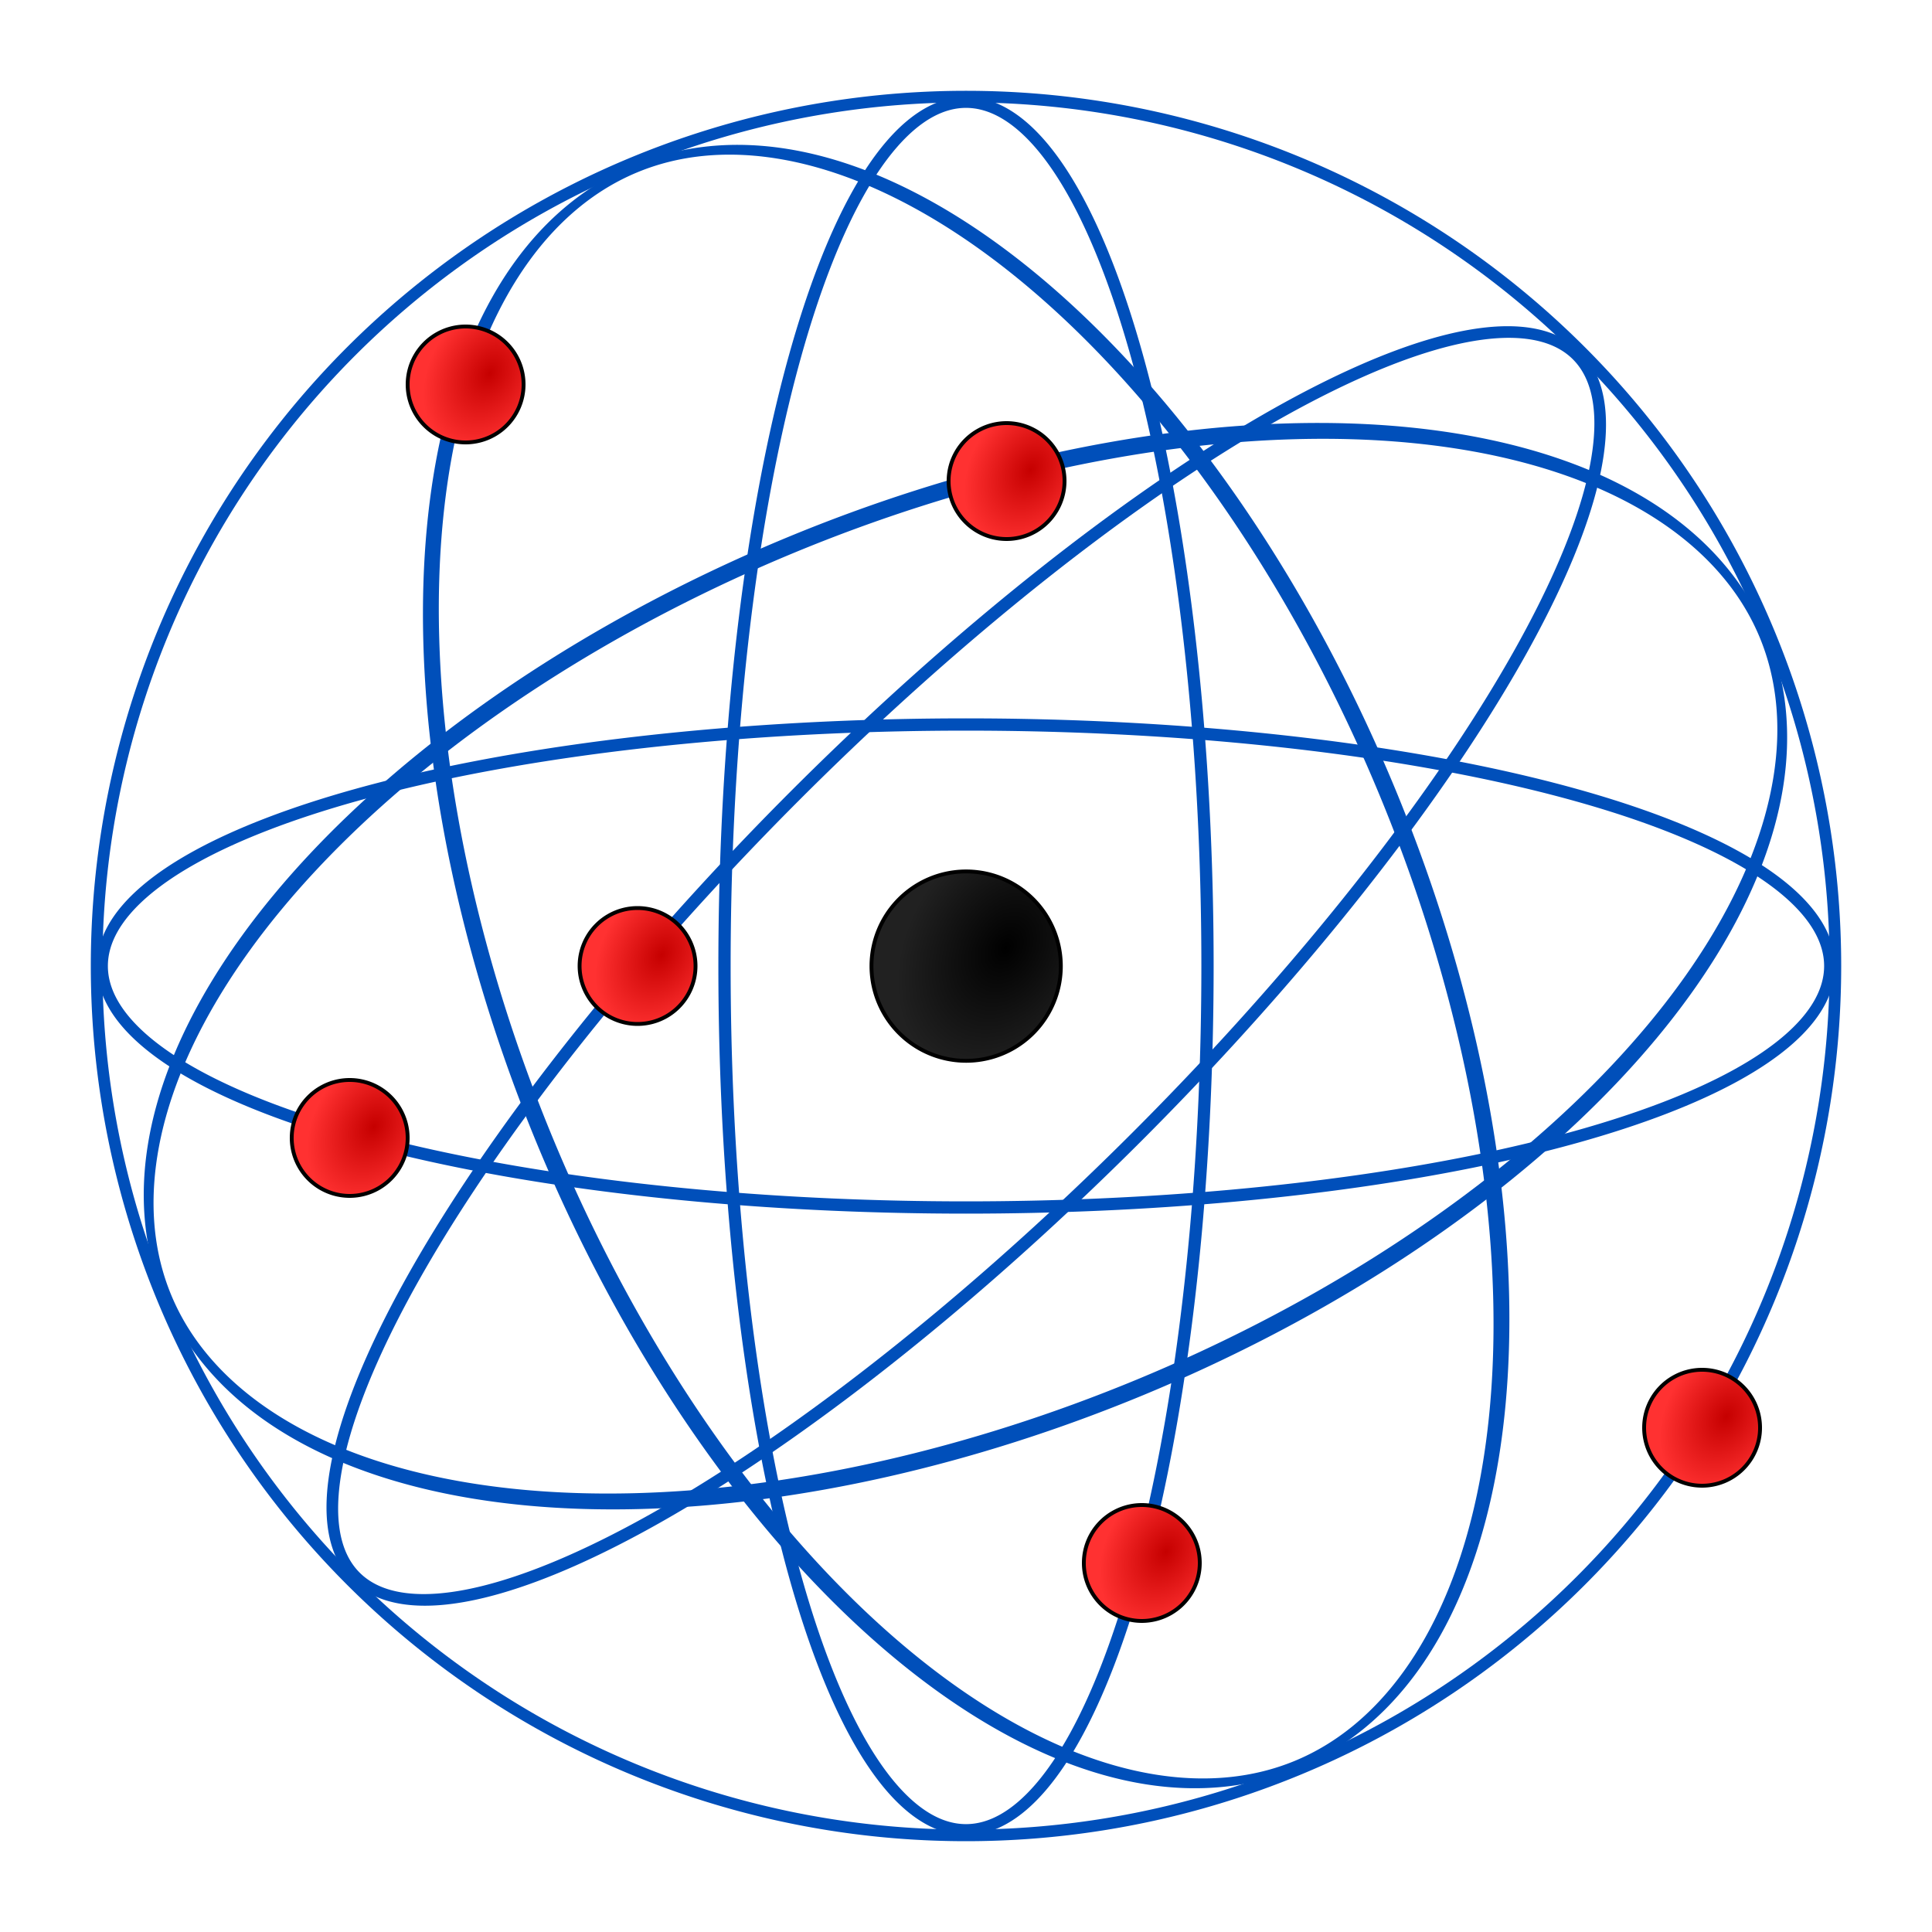 <?xml version="1.0" encoding="UTF-8" standalone="no"?>
<!-- Created with Inkscape (http://www.inkscape.org/) -->
<svg xmlns:dc="http://purl.org/dc/elements/1.1/" xmlns:cc="http://web.resource.org/cc/" xmlns:rdf="http://www.w3.org/1999/02/22-rdf-syntax-ns#" xmlns:svg="http://www.w3.org/2000/svg" xmlns="http://www.w3.org/2000/svg" xmlns:xlink="http://www.w3.org/1999/xlink" xmlns:sodipodi="http://sodipodi.sourceforge.net/DTD/sodipodi-0.dtd" xmlns:inkscape="http://www.inkscape.org/namespaces/inkscape" width="500" height="500" id="svg3195" sodipodi:version="0.32" inkscape:version="0.45" version="1.0" sodipodi:docbase="/home/cburnett/wikipedia/images/chemistry" sodipodi:docname="atome.svg" inkscape:output_extension="org.inkscape.output.svg.inkscape" sodipodi:modified="true">
  <defs id="defs3197">
    <linearGradient id="linearGradient3233">
      <stop id="stop3235" offset="0" style="stop-color:#000000;stop-opacity:1;"/>
      <stop id="stop3237" offset="1" style="stop-color:#212121;stop-opacity:1;"/>
    </linearGradient>
    <linearGradient id="linearGradient3221">
      <stop style="stop-color:#c60000;stop-opacity:1;" offset="0" id="stop3223"/>
      <stop style="stop-color:#ff3131;stop-opacity:1;" offset="1" id="stop3225"/>
    </linearGradient>
    <radialGradient inkscape:collect="always" xlink:href="#linearGradient3221" id="radialGradient3227" cx="122.556" cy="91.781" fx="122.556" fy="91.781" r="7.75" gradientUnits="userSpaceOnUse" gradientTransform="matrix(-0.705,1.181,-0.859,-0.513,290.871,-1.598)"/>
    <radialGradient inkscape:collect="always" xlink:href="#linearGradient3233" id="radialGradient3231" gradientUnits="userSpaceOnUse" gradientTransform="matrix(-0.705,1.181,-0.859,-0.513,290.871,-1.598)" cx="122.556" cy="91.781" fx="122.556" fy="91.781" r="7.75"/>
    <radialGradient inkscape:collect="always" xlink:href="#linearGradient3221" id="radialGradient3241" gradientUnits="userSpaceOnUse" gradientTransform="matrix(-0.705,1.181,-0.859,-0.513,290.871,-1.598)" cx="122.556" cy="91.781" fx="122.556" fy="91.781" r="7.75"/>
    <radialGradient inkscape:collect="always" xlink:href="#linearGradient3221" id="radialGradient3245" gradientUnits="userSpaceOnUse" gradientTransform="matrix(-0.705,1.181,-0.859,-0.513,290.871,-1.598)" cx="122.556" cy="91.781" fx="122.556" fy="91.781" r="7.75"/>
    <radialGradient inkscape:collect="always" xlink:href="#linearGradient3221" id="radialGradient3249" gradientUnits="userSpaceOnUse" gradientTransform="matrix(-0.705,1.181,-0.859,-0.513,290.871,-1.598)" cx="122.556" cy="91.781" fx="122.556" fy="91.781" r="7.75"/>
    <radialGradient inkscape:collect="always" xlink:href="#linearGradient3221" id="radialGradient3253" gradientUnits="userSpaceOnUse" gradientTransform="matrix(-0.705,1.181,-0.859,-0.513,290.871,-1.598)" cx="122.556" cy="91.781" fx="122.556" fy="91.781" r="7.75"/>
    <radialGradient inkscape:collect="always" xlink:href="#linearGradient3221" id="radialGradient3257" gradientUnits="userSpaceOnUse" gradientTransform="matrix(-0.705,1.181,-0.859,-0.513,290.871,-1.598)" cx="122.556" cy="91.781" fx="122.556" fy="91.781" r="7.75"/>
  </defs>
  <sodipodi:namedview id="base" pagecolor="#ffffff" bordercolor="#666666" borderopacity="1.0" gridtolerance="10000" guidetolerance="10" objecttolerance="10" inkscape:pageopacity="0.0" inkscape:pageshadow="2" inkscape:zoom="0.84671494" inkscape:cx="206.66894" inkscape:cy="224.58672" inkscape:document-units="px" inkscape:current-layer="layer1" showgrid="true" inkscape:grid-points="true" height="500px" width="500px" gridspacingx="5px" gridspacingy="5px" inkscape:window-width="977" inkscape:window-height="965" inkscape:window-x="0" inkscape:window-y="31"/>
  <g inkscape:label="Layer 1" inkscape:groupmode="layer" id="layer1">
    <path sodipodi:type="arc" style="opacity:1;fill:none;fill-opacity:1;fill-rule:nonzero;stroke:#004fba;stroke-width:3.173;stroke-linecap:round;stroke-linejoin:round;stroke-miterlimit:4;stroke-dasharray:none;stroke-dashoffset:0;stroke-opacity:1" id="path3205" sodipodi:cx="250" sodipodi:cy="262.5" sodipodi:rx="250" sodipodi:ry="62.5" d="M 500 262.5 A 250 62.5 0 1 1  0,262.5 A 250 62.5 0 1 1  500 262.5 z" transform="matrix(0.894,0,0,1,26.5,-12.5)"/>
    <path sodipodi:type="arc" style="opacity:1;fill:none;fill-opacity:1;fill-rule:nonzero;stroke:#004fba;stroke-width:3.173;stroke-linecap:round;stroke-linejoin:round;stroke-miterlimit:4;stroke-dasharray:none;stroke-dashoffset:0;stroke-opacity:1" id="path3207" sodipodi:cx="250" sodipodi:cy="262.5" sodipodi:rx="250" sodipodi:ry="62.5" d="M 500 262.5 A 250 62.5 0 1 1  0,262.5 A 250 62.5 0 1 1  500 262.5 z" transform="matrix(0,0.894,-1,0,512.5,26.5)"/>
    <path sodipodi:type="arc" style="opacity:1;fill:none;fill-opacity:1;fill-rule:nonzero;stroke:#004fba;stroke-width:2.309;stroke-linecap:round;stroke-linejoin:round;stroke-miterlimit:4;stroke-dasharray:none;stroke-dashoffset:0;stroke-opacity:1" id="path3209" sodipodi:cx="250" sodipodi:cy="262.5" sodipodi:rx="250" sodipodi:ry="62.5" d="M 500 262.5 A 250 62.5 0 1 1  0,262.5 A 250 62.5 0 1 1  500 262.5 z" transform="matrix(0.342,0.826,-1.744,0.723,622.345,-146.145)"/>
    <path sodipodi:type="arc" style="opacity:1;fill:none;fill-opacity:1;fill-rule:nonzero;stroke:#004fba;stroke-width:3;stroke-linecap:round;stroke-linejoin:round;stroke-miterlimit:4;stroke-dasharray:none;stroke-dashoffset:0;stroke-opacity:1" id="path3211" sodipodi:cx="250" sodipodi:cy="250" sodipodi:rx="225" sodipodi:ry="225" d="M 475 250 A 225 225 0 1 1  25,250 A 225 225 0 1 1  475 250 z"/>
    <path sodipodi:type="arc" style="opacity:1;fill:none;fill-opacity:1;fill-rule:nonzero;stroke:#004fba;stroke-width:2.309;stroke-linecap:round;stroke-linejoin:round;stroke-miterlimit:4;stroke-dasharray:none;stroke-dashoffset:0;stroke-opacity:1" id="path3213" sodipodi:cx="250" sodipodi:cy="262.5" sodipodi:rx="250" sodipodi:ry="62.5" d="M 500 262.5 A 250 62.5 0 1 1  0,262.5 A 250 62.5 0 1 1  500 262.5 z" transform="matrix(-0.826,0.342,-0.723,-1.744,646.145,622.345)"/>
    <path sodipodi:type="arc" style="opacity:1;fill:none;fill-opacity:1;fill-rule:nonzero;stroke:#004fba;stroke-width:3.173;stroke-linecap:round;stroke-linejoin:round;stroke-miterlimit:4;stroke-dasharray:none;stroke-dashoffset:0;stroke-opacity:1" id="path3215" sodipodi:cx="250" sodipodi:cy="262.5" sodipodi:rx="250" sodipodi:ry="62.5" d="M 500 262.5 A 250 62.5 0 1 1  0,262.5 A 250 62.5 0 1 1  500 262.5 z" transform="matrix(-0.632,0.632,-0.707,-0.707,593.654,277.577)"/>
    <path sodipodi:type="arc" style="opacity:1;fill:url(#radialGradient3227);fill-opacity:1.0;fill-rule:nonzero;stroke:#000000;stroke-width:0.5;stroke-linecap:round;stroke-linejoin:round;stroke-miterlimit:4;stroke-dasharray:none;stroke-dashoffset:0;stroke-opacity:1" id="path3219" sodipodi:cx="122.5" sodipodi:cy="97.5" sodipodi:rx="7.5" sodipodi:ry="7.5" d="M 130 97.5 A 7.5 7.5 0 1 1  115,97.5 A 7.5 7.5 0 1 1  130 97.5 z" transform="matrix(2,0,0,2,-124.5,-95.5)"/>
    <path sodipodi:type="arc" style="opacity:1;fill:url(#radialGradient3231);fill-opacity:1.0;fill-rule:nonzero;stroke:#000000;stroke-width:0.306;stroke-linecap:round;stroke-linejoin:round;stroke-miterlimit:4;stroke-dasharray:none;stroke-dashoffset:0;stroke-opacity:1" id="path3229" sodipodi:cx="122.5" sodipodi:cy="97.5" sodipodi:rx="7.5" sodipodi:ry="7.5" d="M 130 97.5 A 7.5 7.5 0 1 1  115,97.5 A 7.5 7.5 0 1 1  130 97.5 z" transform="matrix(3.267,0,0,3.267,-150.167,-68.5)"/>
    <path sodipodi:type="arc" style="opacity:1;fill:url(#radialGradient3241);fill-opacity:1;fill-rule:nonzero;stroke:#000000;stroke-width:0.5;stroke-linecap:round;stroke-linejoin:round;stroke-miterlimit:4;stroke-dasharray:none;stroke-dashoffset:0;stroke-opacity:1" id="path3239" sodipodi:cx="122.5" sodipodi:cy="97.5" sodipodi:rx="7.5" sodipodi:ry="7.5" d="M 130 97.5 A 7.5 7.5 0 1 1  115,97.5 A 7.5 7.5 0 1 1  130 97.5 z" transform="matrix(2,0,0,2,15.5,-70.5)"/>
    <path sodipodi:type="arc" style="opacity:1;fill:url(#radialGradient3245);fill-opacity:1;fill-rule:nonzero;stroke:#000000;stroke-width:0.5;stroke-linecap:round;stroke-linejoin:round;stroke-miterlimit:4;stroke-dasharray:none;stroke-dashoffset:0;stroke-opacity:1" id="path3243" sodipodi:cx="122.5" sodipodi:cy="97.5" sodipodi:rx="7.5" sodipodi:ry="7.5" d="M 130 97.5 A 7.5 7.5 0 1 1  115,97.5 A 7.5 7.5 0 1 1  130 97.5 z" transform="matrix(2,0,0,2,-154.5,99.5)"/>
    <path sodipodi:type="arc" style="opacity:1;fill:url(#radialGradient3249);fill-opacity:1;fill-rule:nonzero;stroke:#000000;stroke-width:0.5;stroke-linecap:round;stroke-linejoin:round;stroke-miterlimit:4;stroke-dasharray:none;stroke-dashoffset:0;stroke-opacity:1" id="path3247" sodipodi:cx="122.5" sodipodi:cy="97.5" sodipodi:rx="7.5" sodipodi:ry="7.5" d="M 130 97.5 A 7.5 7.5 0 1 1  115,97.5 A 7.5 7.5 0 1 1  130 97.5 z" transform="matrix(2,0,0,2,-80,55)"/>
    <path sodipodi:type="arc" style="opacity:1;fill:url(#radialGradient3253);fill-opacity:1;fill-rule:nonzero;stroke:#000000;stroke-width:0.5;stroke-linecap:round;stroke-linejoin:round;stroke-miterlimit:4;stroke-dasharray:none;stroke-dashoffset:0;stroke-opacity:1" id="path3251" sodipodi:cx="122.5" sodipodi:cy="97.5" sodipodi:rx="7.5" sodipodi:ry="7.5" d="M 130 97.5 A 7.5 7.5 0 1 1  115,97.5 A 7.5 7.5 0 1 1  130 97.5 z" transform="matrix(2,0,0,2,50.5,209.5)"/>
    <path sodipodi:type="arc" style="opacity:1;fill:url(#radialGradient3257);fill-opacity:1;fill-rule:nonzero;stroke:#000000;stroke-width:0.5;stroke-linecap:round;stroke-linejoin:round;stroke-miterlimit:4;stroke-dasharray:none;stroke-dashoffset:0;stroke-opacity:1" id="path3255" sodipodi:cx="122.5" sodipodi:cy="97.5" sodipodi:rx="7.5" sodipodi:ry="7.5" d="M 130 97.5 A 7.5 7.5 0 1 1  115,97.5 A 7.5 7.5 0 1 1  130 97.5 z" transform="matrix(2,0,0,2,195.5,174.5)"/>
  </g>
</svg>